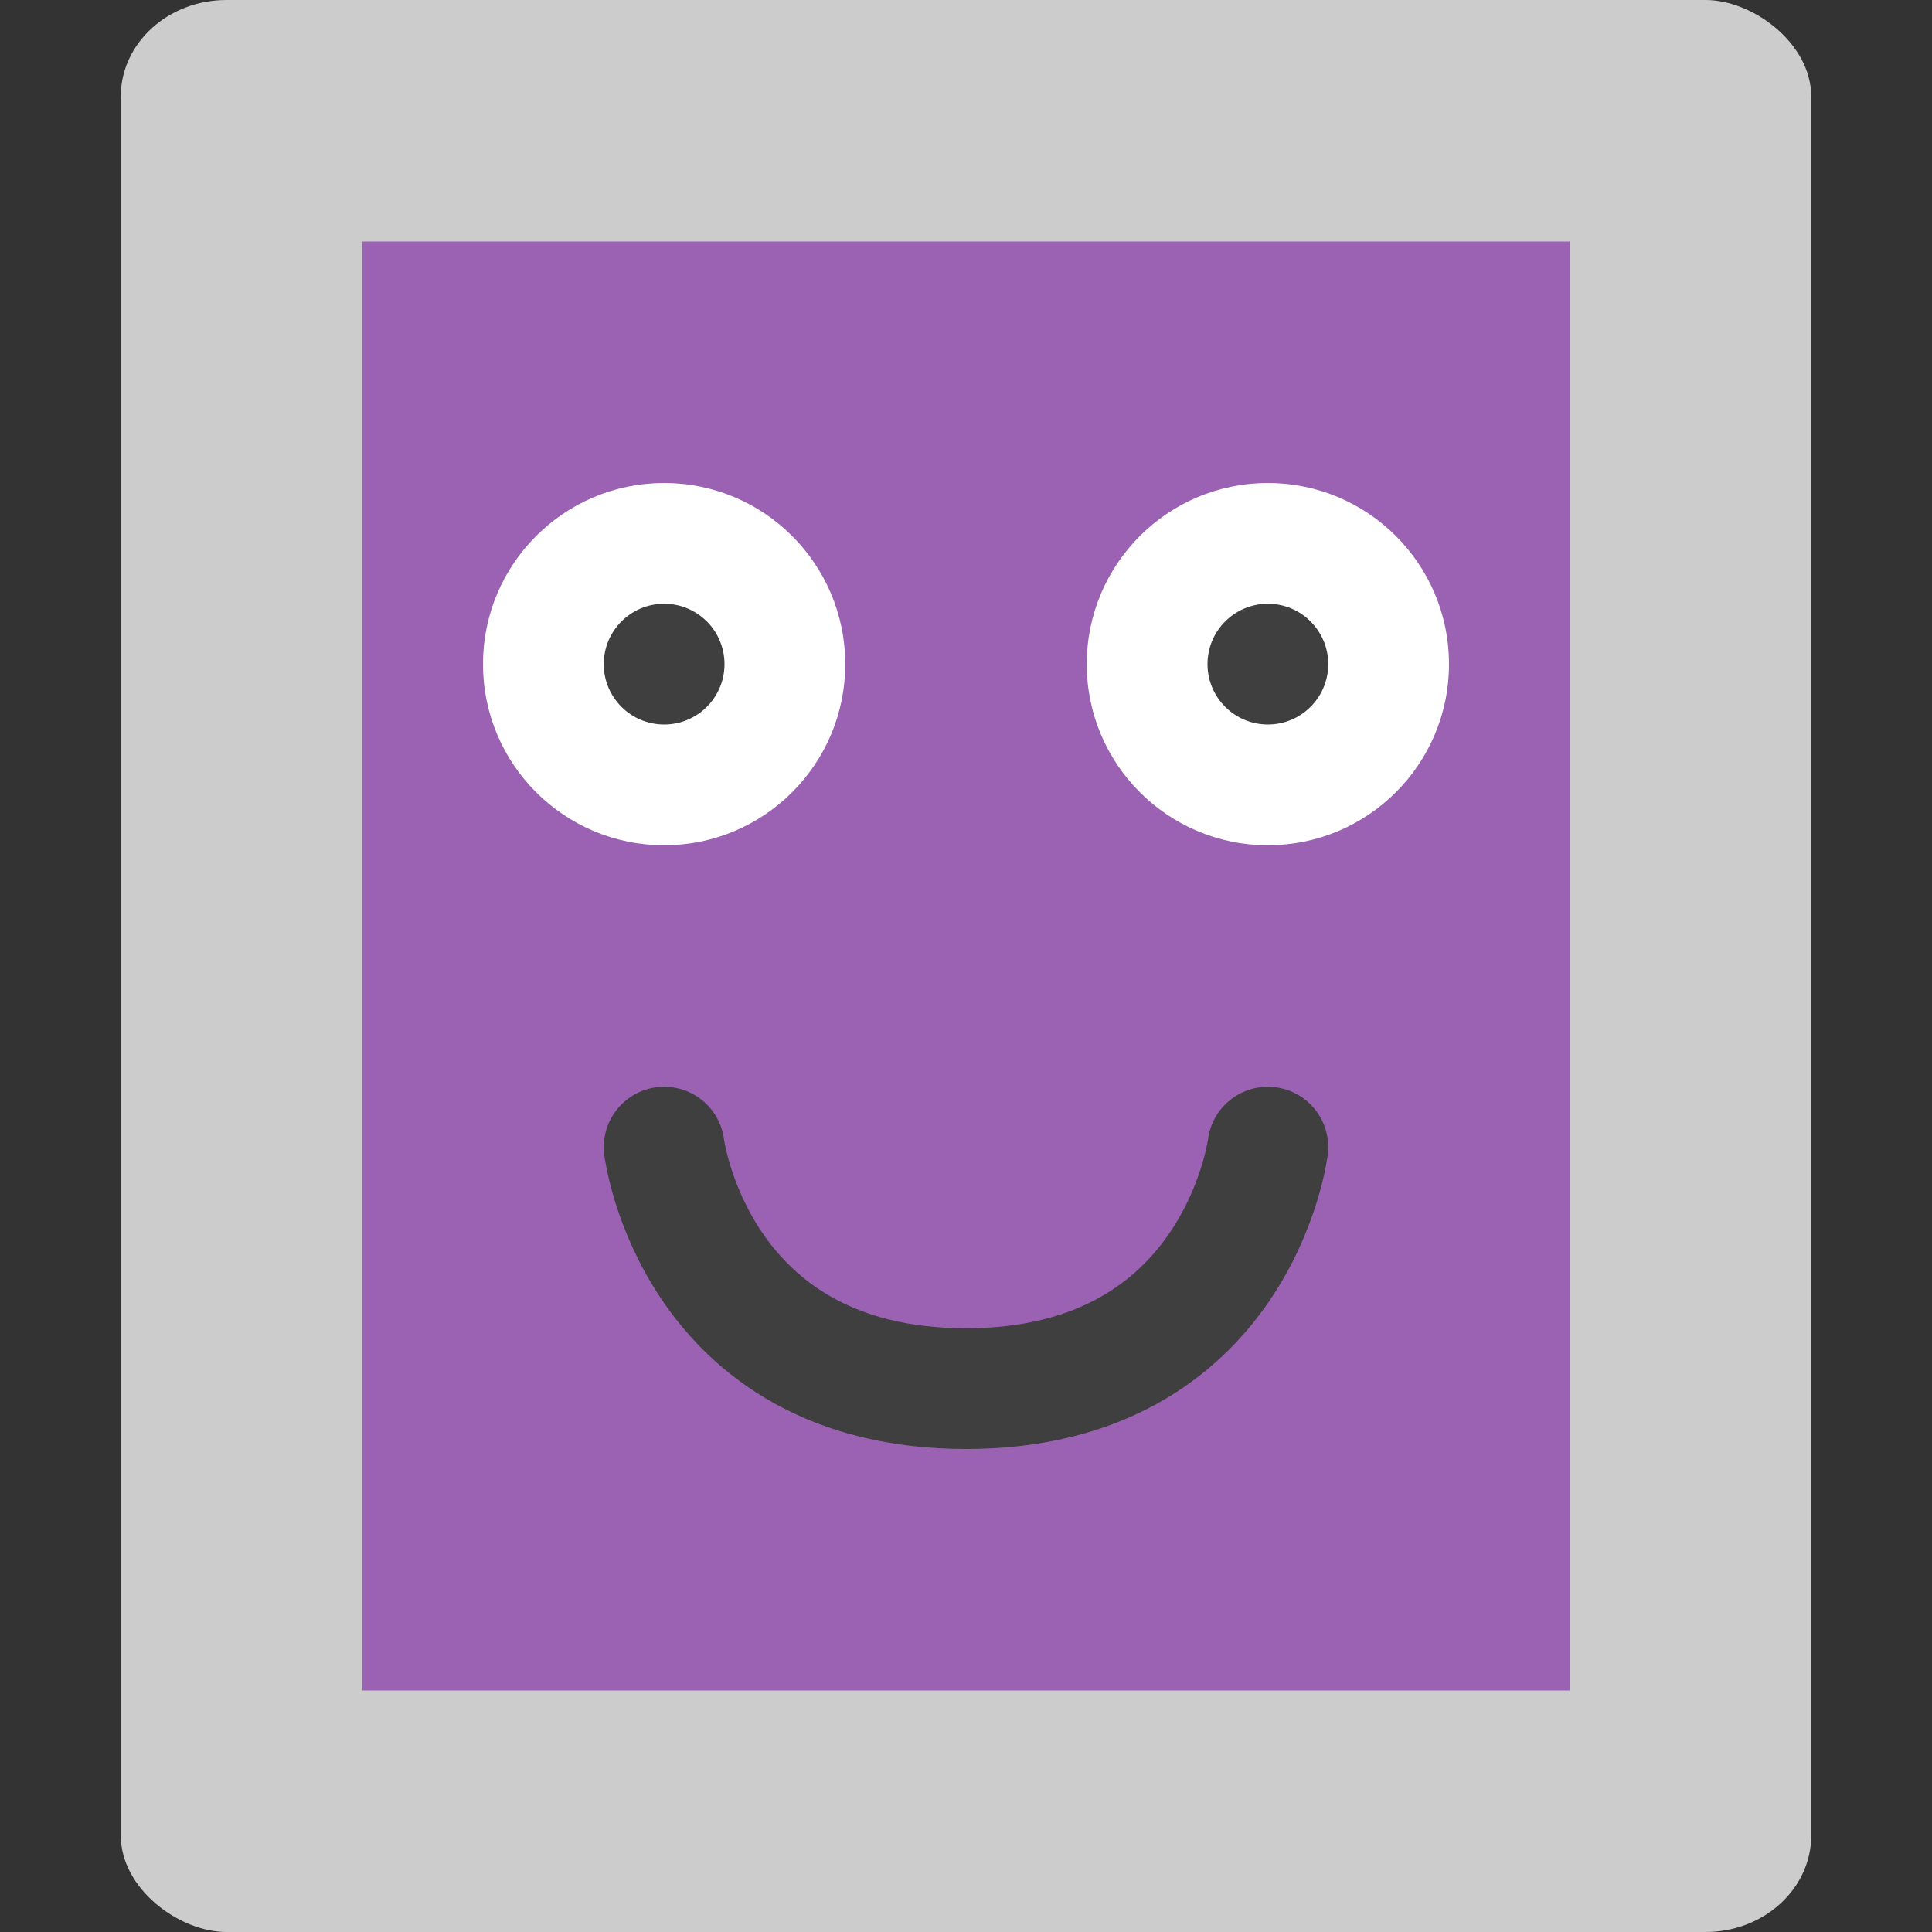 <svg xmlns="http://www.w3.org/2000/svg" width="16" height="16" version="1">
 <rect width="100%" height="100%" fill="#333333" stroke="none"/>
 <rect style="fill:#cccccc" width="16" height="14" x="-16" y="-15" rx=".8" ry=".875" transform="matrix(0,-1,-1,0,0,0)"/>
 <rect style="fill:#9b62b4" width="12" height="10" x="-14" y="-13" rx="0" ry="0" transform="matrix(0,-1,-1,0,0,0)"/>
 <path style="fill:none;stroke:#3f3f3f;stroke-linecap:round;stroke-linejoin:round" d="m 5.5,9.5 c 0,0 0.25,2 2.5,2 2.25,0 2.5,-2 2.5,-2"/>
 <circle style="fill:#ffffff" cx="5.5" cy="5.5" r="1.5"/>
 <circle style="fill:#3f3f3f" cx="5.5" cy="5.5" r=".5"/>
 <circle style="fill:#ffffff" cx="10.5" cy="5.5" r="1.5"/>
 <circle style="fill:#3f3f3f" cx="10.5" cy="5.5" r=".5"/>
</svg>
